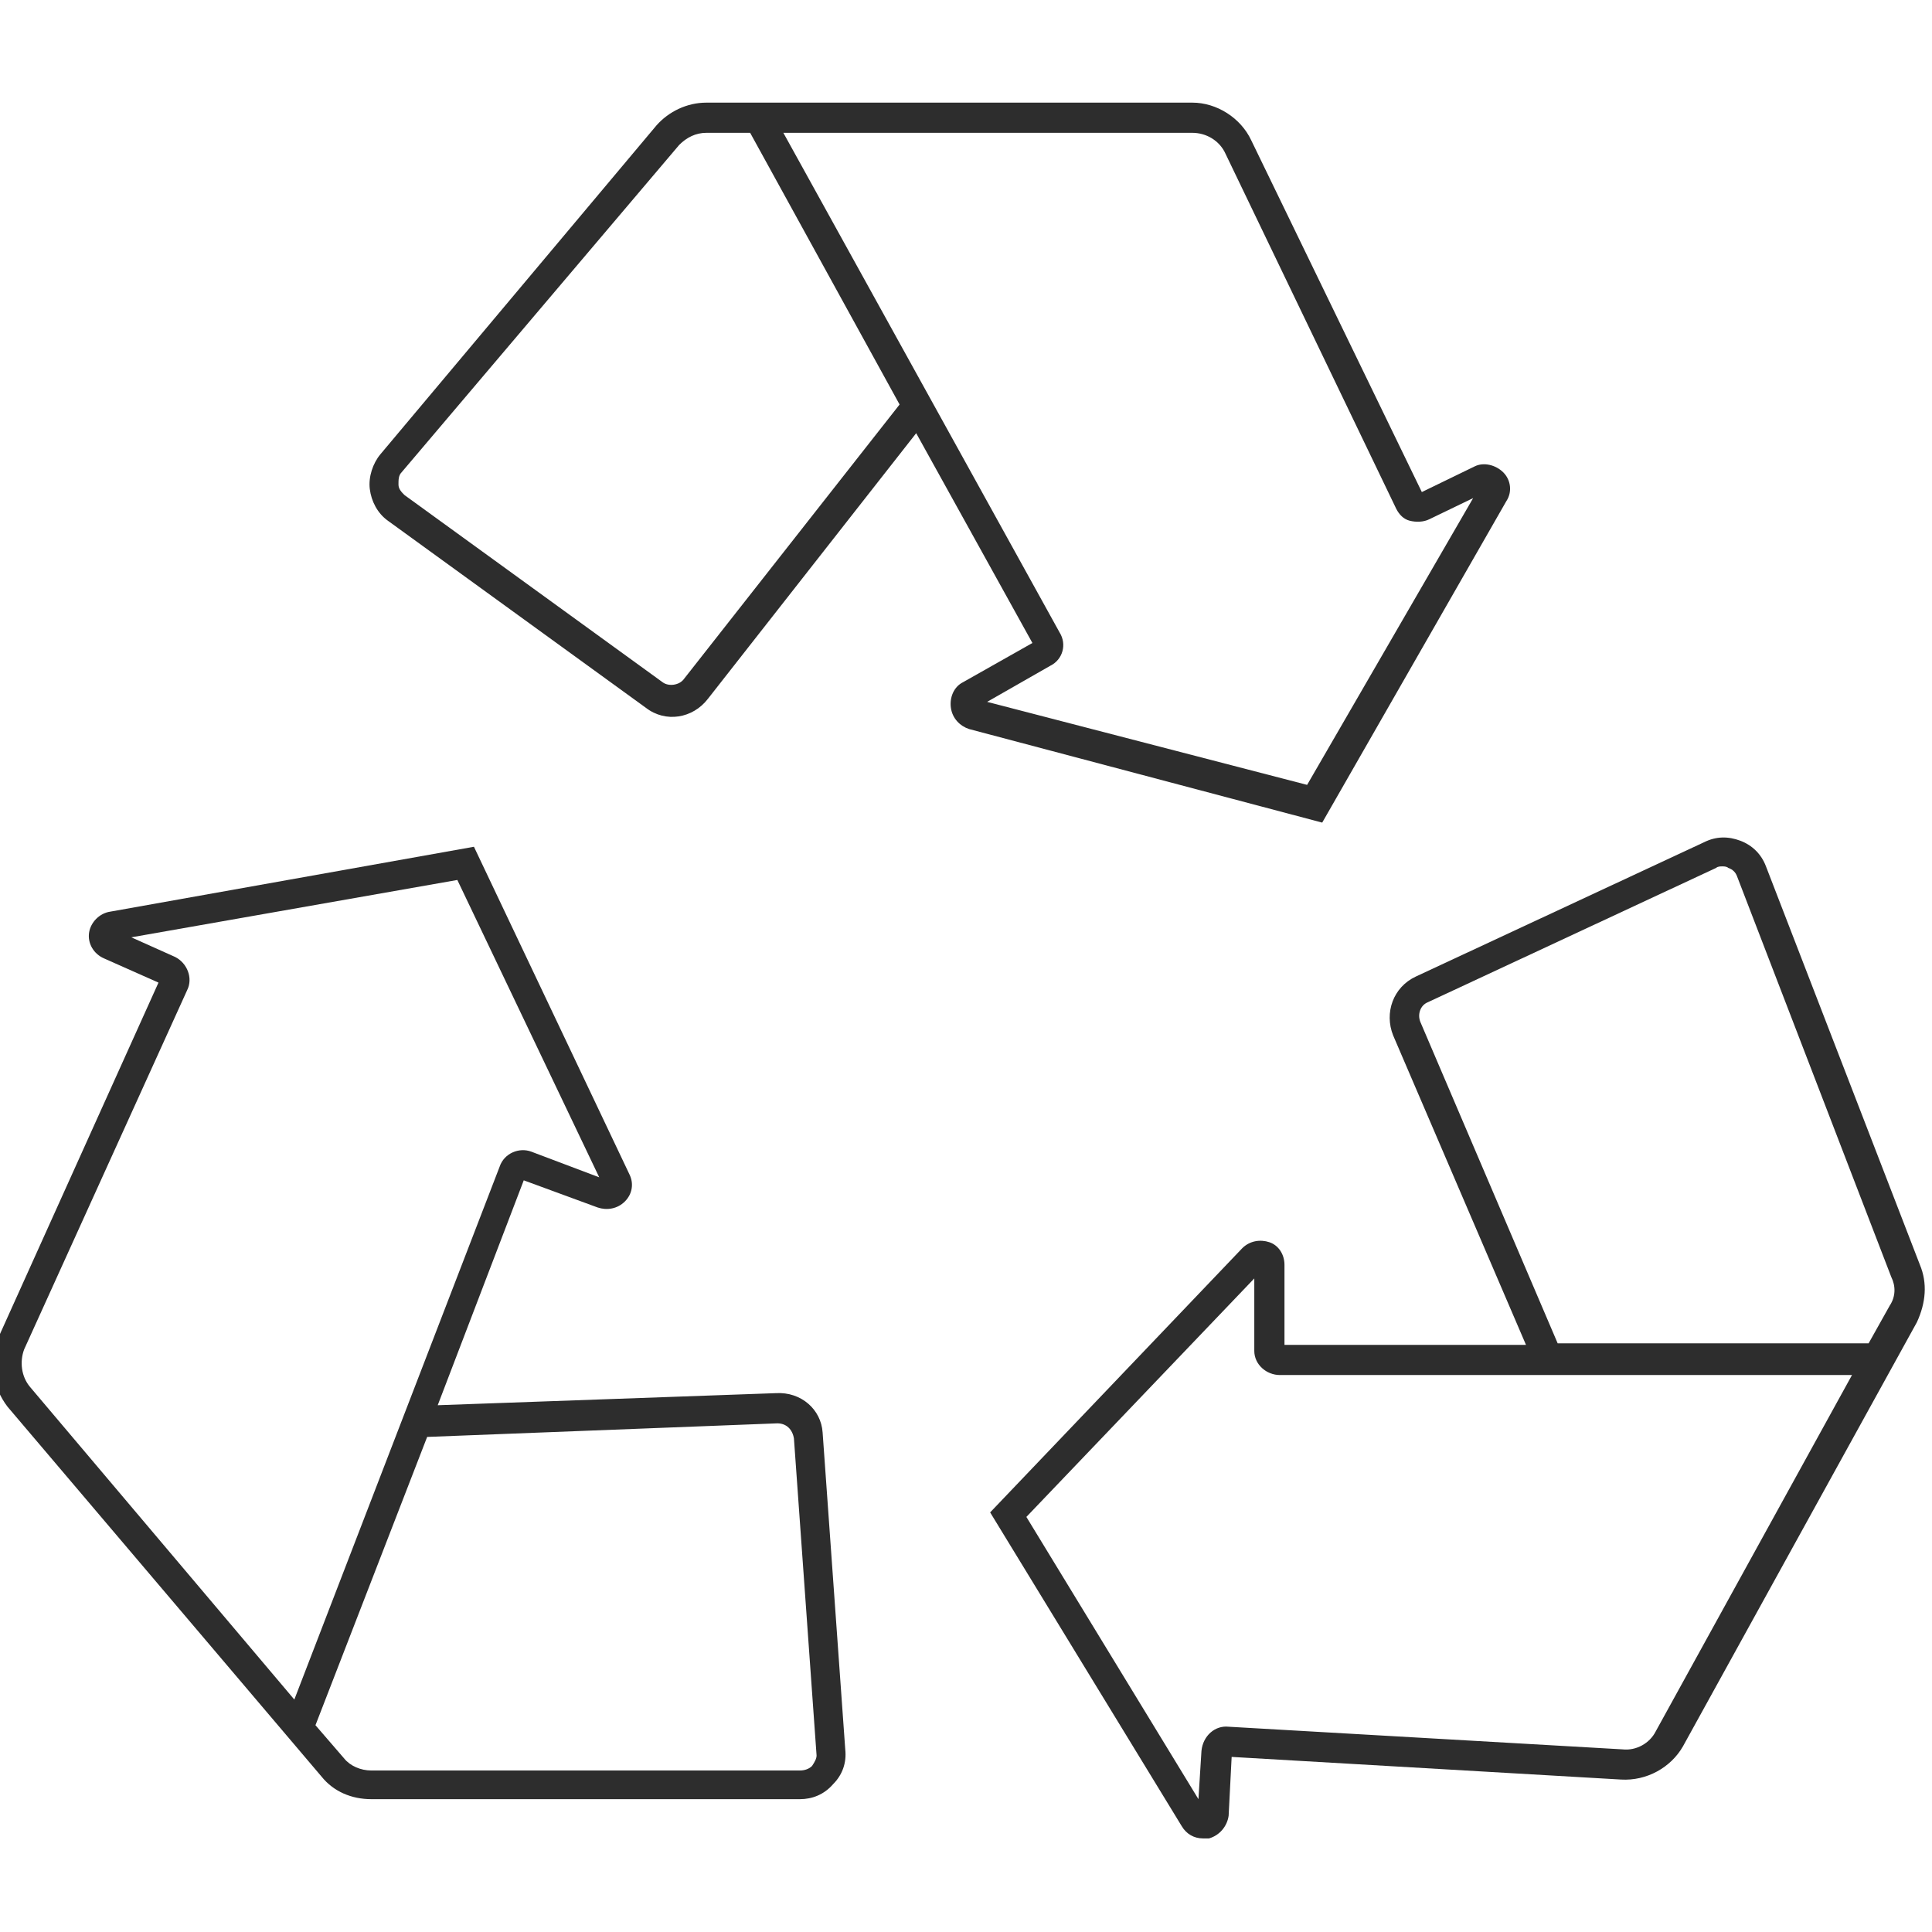 <?xml version="1.0" encoding="utf-8"?>
<!-- Generator: Adobe Illustrator 18.1.0, SVG Export Plug-In . SVG Version: 6.00 Build 0)  -->
<svg version="1.1" baseProfile="tiny" id="Layer_1" xmlns="http://www.w3.org/2000/svg" xmlns:xlink="http://www.w3.org/1999/xlink"
	 x="0px" y="0px" viewBox="0 0 128 128" xml:space="preserve">
<g>
	<path fill="#2D2D2D" d="M99.8,33.2c0.4-0.6,0.3-1.4-0.2-1.9c-0.5-0.5-1.3-0.7-1.9-0.4l-3.5,1.7L82.9,9.3c-0.7-1.5-2.3-2.5-3.9-2.5
		H46.8c-1.3,0-2.5,0.6-3.3,1.5L25.2,30.1c-0.5,0.6-0.8,1.5-0.7,2.3c0.1,0.8,0.5,1.6,1.2,2.1l17.1,12.4c1.3,1,3.1,0.7,4.1-0.6
		l13.8-17.6l7.7,13.9l-4.6,2.6c-0.6,0.3-0.9,1-0.8,1.7c0.1,0.7,0.6,1.2,1.2,1.4l23.4,6.2L99.8,33.2z M45.3,45
		c-0.3,0.4-1,0.5-1.4,0.2L26.8,32.8c-0.2-0.2-0.4-0.4-0.4-0.7c0-0.3,0-0.6,0.2-0.8L45,9.6c0.5-0.5,1.1-0.8,1.8-0.8h2.9l9.9,18
		L45.3,45z M65.4,46.5l4.2-2.4c0.8-0.4,1.1-1.4,0.6-2.2L51.9,8.8H79c0.9,0,1.8,0.5,2.2,1.4l11.3,23.5c0.2,0.4,0.5,0.7,0.9,0.8
		c0.4,0.1,0.9,0.1,1.3-0.1l2.9-1.4l-11,19L65.4,46.5z"/>
	<path fill="#2D2D2D" d="M127.2,83.8L117,57.4c-0.3-0.8-0.9-1.4-1.7-1.7c-0.8-0.3-1.6-0.3-2.4,0.1l-19.1,8.9
		c-1.5,0.7-2.1,2.4-1.5,3.9l8.8,20.5l-16,0l0-5.3c0-0.7-0.4-1.3-1-1.5c-0.6-0.2-1.3-0.1-1.8,0.4l-16.7,17.5L78.3,121
		c0.3,0.5,0.8,0.8,1.4,0.8c0.1,0,0.3,0,0.4,0c0.7-0.2,1.2-0.8,1.3-1.5l0.2-3.9l25.8,1.5c1.7,0.1,3.3-0.8,4.1-2.2l15.5-28.1
		C127.6,86.3,127.7,85,127.2,83.8z M109.7,114.7c-0.4,0.8-1.3,1.3-2.2,1.2l-26.1-1.5c-0.9-0.1-1.7,0.6-1.8,1.6l-0.2,3.2l-11.4-18.7
		l15.1-15.8l0,4.8c0,0.9,0.8,1.6,1.7,1.6c0,0,0,0,0,0l37.9,0L109.7,114.7z M125.2,86.5l-1.4,2.5l-20.6,0l-9.1-21.3
		c-0.2-0.5,0-1.1,0.5-1.3l19.1-8.9c0.1-0.1,0.3-0.1,0.4-0.1c0.1,0,0.3,0,0.4,0.1c0.3,0.1,0.5,0.3,0.6,0.6l10.2,26.5
		C125.6,85.2,125.6,85.9,125.2,86.5z"/>
	<path fill="#2D2D2D" d="M51.4,92.3l-22.4,0.8l5.7-14.9l4.9,1.8c0.6,0.2,1.3,0.1,1.8-0.4c0.5-0.5,0.6-1.2,0.3-1.8L31.4,56.1
		L7.3,60.4c-0.7,0.1-1.3,0.7-1.4,1.4c-0.1,0.7,0.3,1.4,1,1.7l3.6,1.6L-0.1,88.6c-0.7,1.5-0.4,3.3,0.6,4.6l20.8,24.5
		c0.8,1,2,1.5,3.3,1.5l28.4,0c0.8,0,1.6-0.3,2.2-1c0.6-0.6,0.9-1.4,0.8-2.3l-1.5-21C54.4,93.4,53.1,92.2,51.4,92.3z M2,91.9
		c-0.6-0.7-0.7-1.7-0.4-2.5l10.8-23.8c0.4-0.8,0-1.8-0.8-2.2l-2.9-1.3l21.6-3.8L39.7,78l-4.5-1.7c-0.8-0.3-1.8,0.1-2.1,1l-13.6,35.3
		L2,91.9z M53.8,117c-0.2,0.2-0.5,0.3-0.8,0.3l-28.4,0c-0.7,0-1.4-0.3-1.8-0.8l-1.9-2.2l7.4-19.1l23.2-0.9c0.6,0,1,0.4,1.1,1l1.5,21
		C54.1,116.5,54,116.7,53.8,117z"/>
</g>
</svg>
